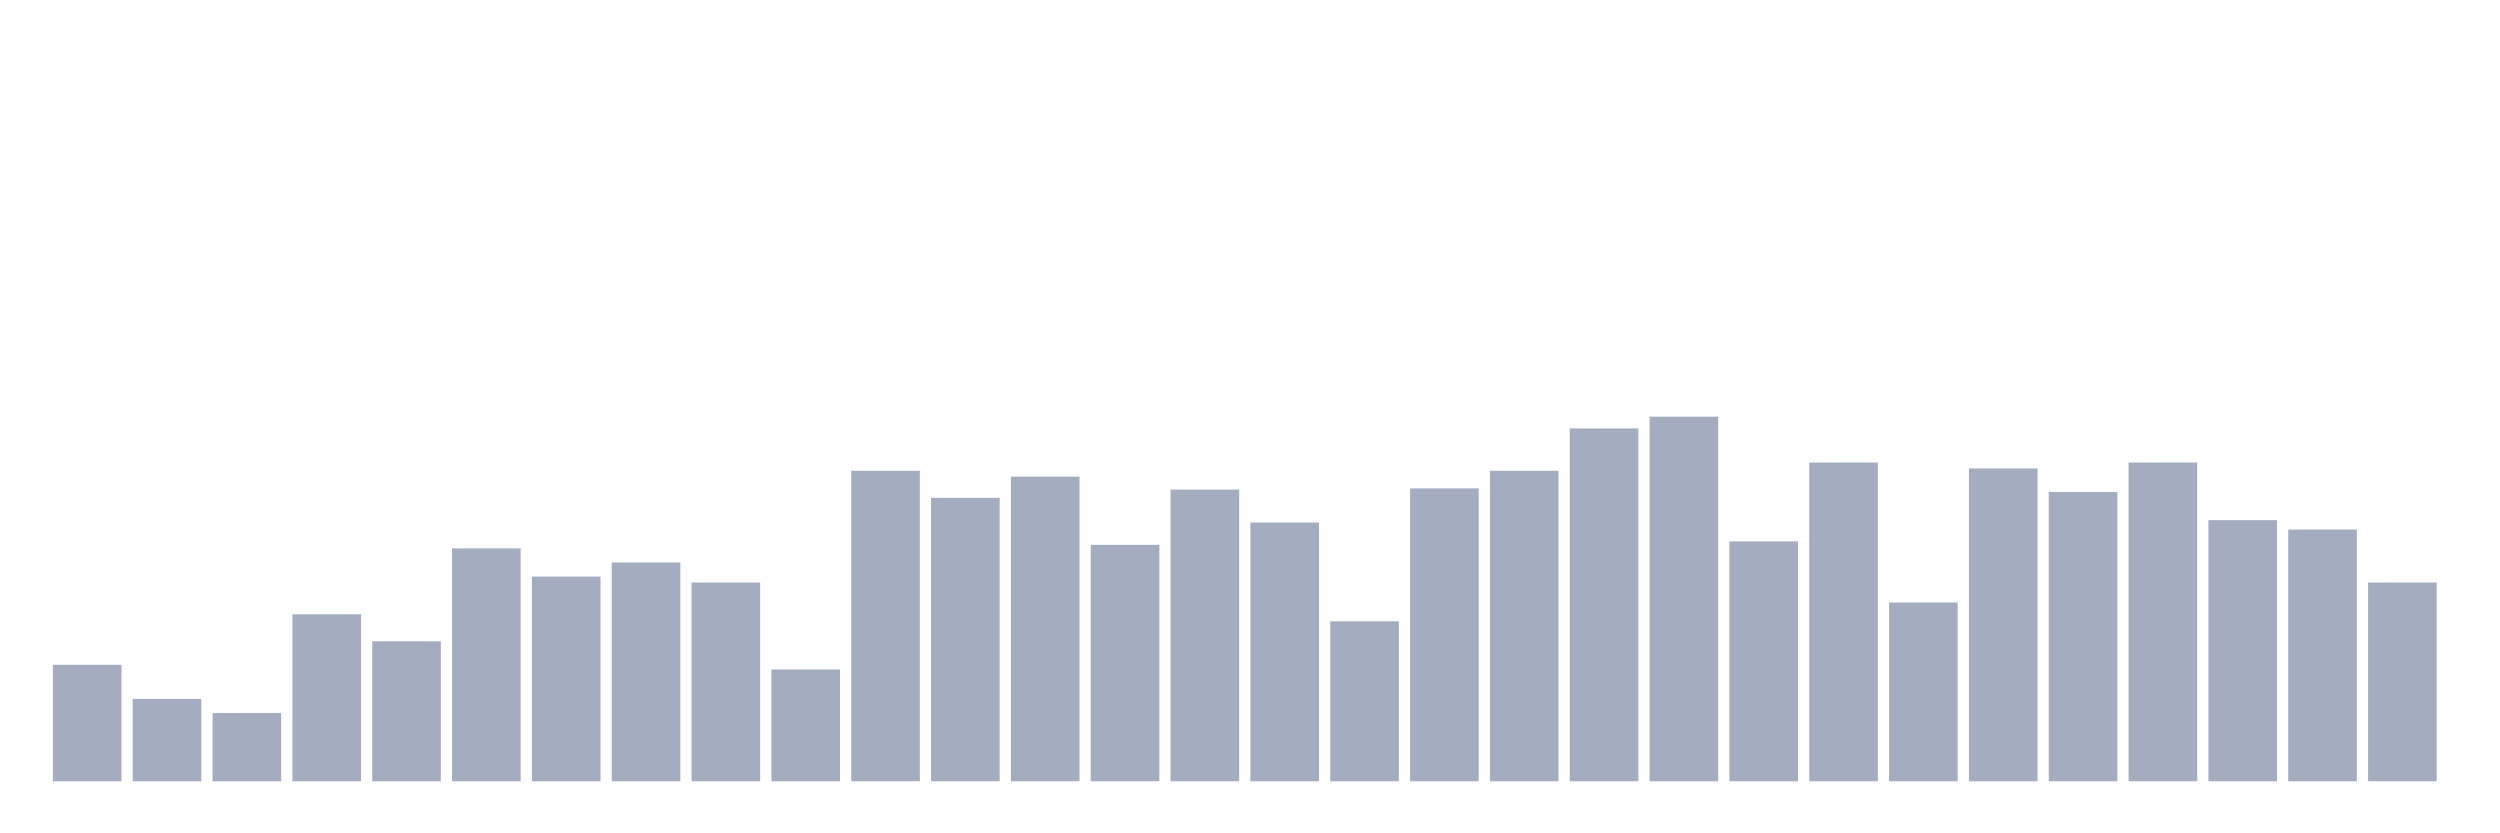 <svg xmlns="http://www.w3.org/2000/svg" viewBox="0 0 480 160"><g transform="translate(10,10)"><rect class="bar" x="0.153" width="13.175" y="117.645" height="22.355" fill="rgb(164,173,192)"></rect><rect class="bar" x="15.482" width="13.175" y="124.194" height="15.806" fill="rgb(164,173,192)"></rect><rect class="bar" x="30.81" width="13.175" y="126.903" height="13.097" fill="rgb(164,173,192)"></rect><rect class="bar" x="46.138" width="13.175" y="107.935" height="32.065" fill="rgb(164,173,192)"></rect><rect class="bar" x="61.466" width="13.175" y="113.129" height="26.871" fill="rgb(164,173,192)"></rect><rect class="bar" x="76.794" width="13.175" y="95.29" height="44.71" fill="rgb(164,173,192)"></rect><rect class="bar" x="92.123" width="13.175" y="100.71" height="39.29" fill="rgb(164,173,192)"></rect><rect class="bar" x="107.451" width="13.175" y="98" height="42" fill="rgb(164,173,192)"></rect><rect class="bar" x="122.779" width="13.175" y="101.839" height="38.161" fill="rgb(164,173,192)"></rect><rect class="bar" x="138.107" width="13.175" y="118.548" height="21.452" fill="rgb(164,173,192)"></rect><rect class="bar" x="153.436" width="13.175" y="80.387" height="59.613" fill="rgb(164,173,192)"></rect><rect class="bar" x="168.764" width="13.175" y="85.581" height="54.419" fill="rgb(164,173,192)"></rect><rect class="bar" x="184.092" width="13.175" y="81.516" height="58.484" fill="rgb(164,173,192)"></rect><rect class="bar" x="199.42" width="13.175" y="94.613" height="45.387" fill="rgb(164,173,192)"></rect><rect class="bar" x="214.748" width="13.175" y="84" height="56" fill="rgb(164,173,192)"></rect><rect class="bar" x="230.077" width="13.175" y="90.323" height="49.677" fill="rgb(164,173,192)"></rect><rect class="bar" x="245.405" width="13.175" y="109.29" height="30.71" fill="rgb(164,173,192)"></rect><rect class="bar" x="260.733" width="13.175" y="83.774" height="56.226" fill="rgb(164,173,192)"></rect><rect class="bar" x="276.061" width="13.175" y="80.387" height="59.613" fill="rgb(164,173,192)"></rect><rect class="bar" x="291.39" width="13.175" y="72.258" height="67.742" fill="rgb(164,173,192)"></rect><rect class="bar" x="306.718" width="13.175" y="70" height="70" fill="rgb(164,173,192)"></rect><rect class="bar" x="322.046" width="13.175" y="93.935" height="46.065" fill="rgb(164,173,192)"></rect><rect class="bar" x="337.374" width="13.175" y="78.806" height="61.194" fill="rgb(164,173,192)"></rect><rect class="bar" x="352.702" width="13.175" y="105.677" height="34.323" fill="rgb(164,173,192)"></rect><rect class="bar" x="368.031" width="13.175" y="79.935" height="60.065" fill="rgb(164,173,192)"></rect><rect class="bar" x="383.359" width="13.175" y="84.452" height="55.548" fill="rgb(164,173,192)"></rect><rect class="bar" x="398.687" width="13.175" y="78.806" height="61.194" fill="rgb(164,173,192)"></rect><rect class="bar" x="414.015" width="13.175" y="89.871" height="50.129" fill="rgb(164,173,192)"></rect><rect class="bar" x="429.344" width="13.175" y="91.677" height="48.323" fill="rgb(164,173,192)"></rect><rect class="bar" x="444.672" width="13.175" y="101.839" height="38.161" fill="rgb(164,173,192)"></rect></g></svg>